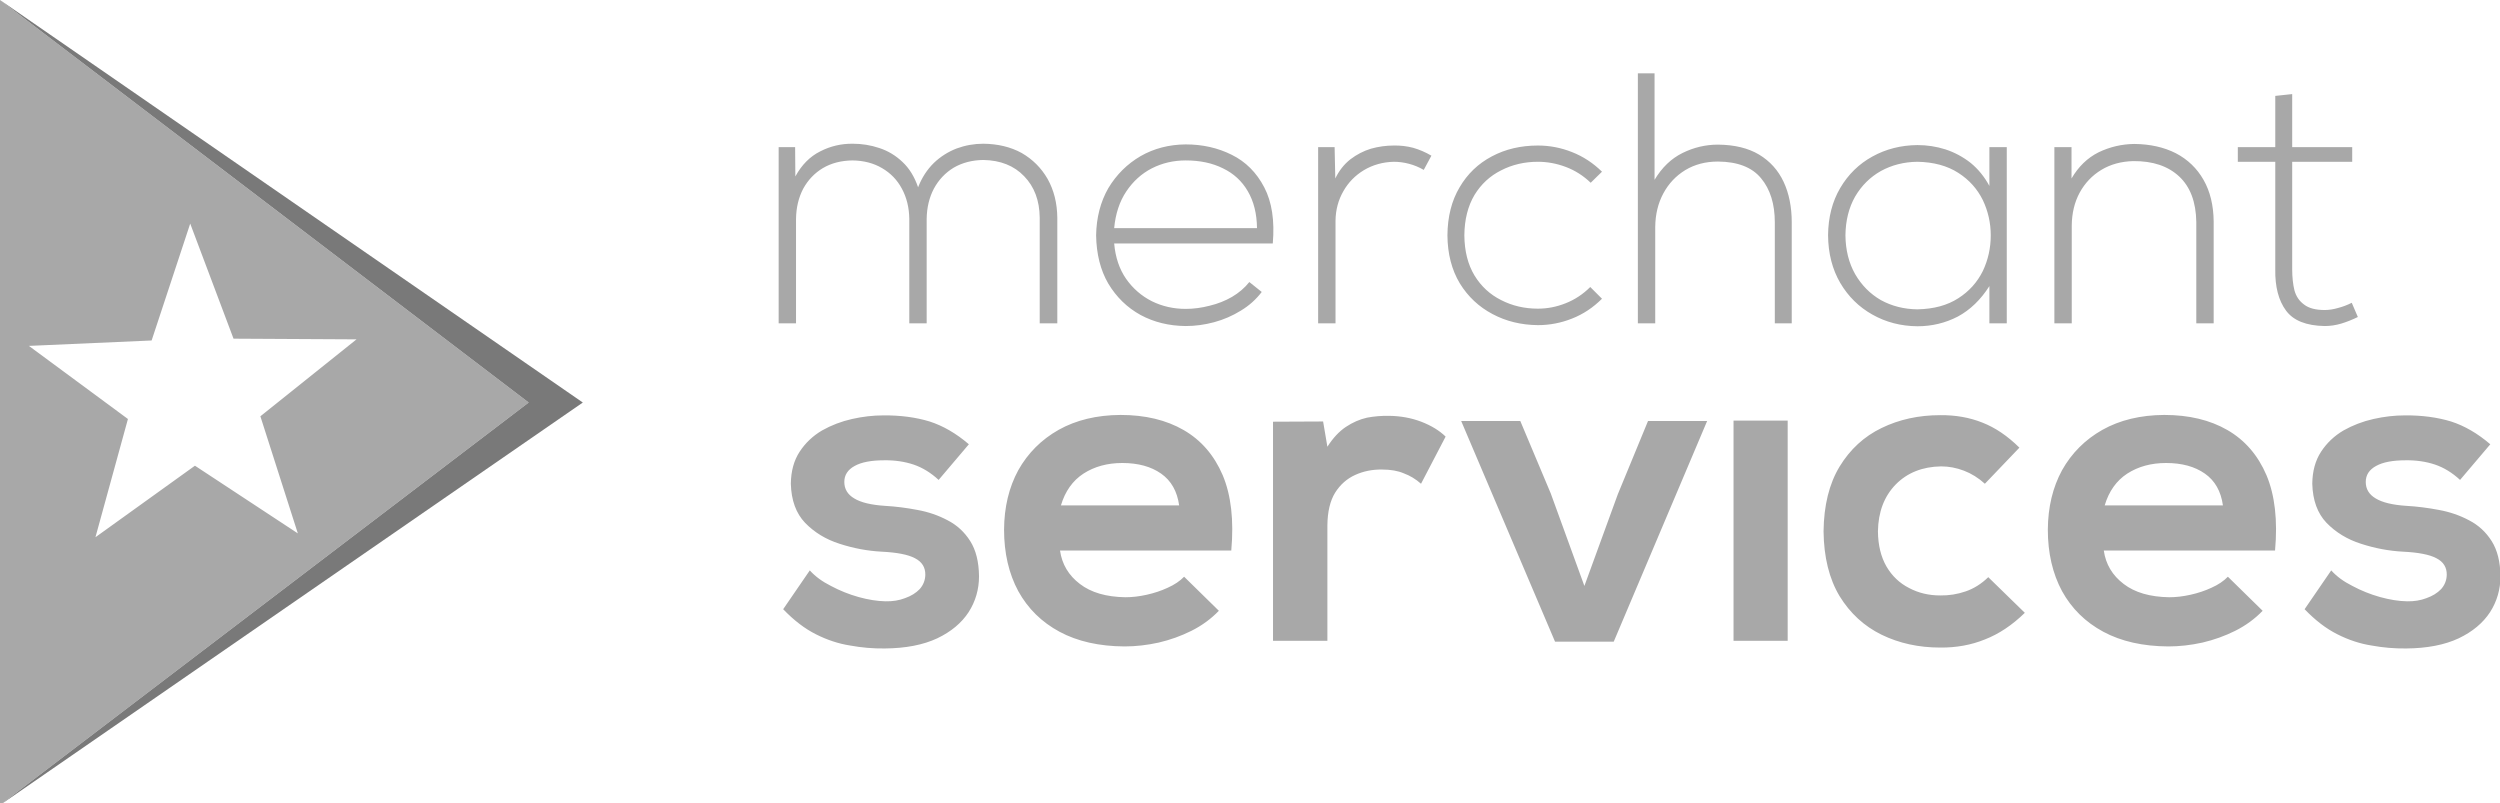 
<svg xmlns="http://www.w3.org/2000/svg" version="1.1" xmlns:xlink="http://www.w3.org/1999/xlink" preserveAspectRatio="none" x="0px" y="0px" width="554px" height="178px" viewBox="0 0 554 178">
<defs>
<g id="Layer0_0_FILL">
<path fill="#A8A8A8" stroke="none" d="
M 0 178.4
L 117.15 89.2 0 0 0 178.4
M 28.35 92.85
L 6.4 76.65 33.6 75.45 42.15 49.55 51.75 75.05 79 75.2 57.7 92.25 66 118.2 43.2 103.2 21.15 119.05 28.35 92.85
M 188.8 92.85
Q 185.25 93.65 182.15 95.4 179.1 97.2 177.2 100.1 175.3 103 175.25 107.2 175.4 112.7 178.4 115.85 181.5 119.05 186.05 120.5 190.65 122 195.35 122.25 200.5 122.5 202.75 123.7 205.1 124.9 205.05 127.4 205 129.2 203.8 130.55 202.55 131.85 200.55 132.55 198.6 133.3 196.25 133.25 193.5 133.2 190.25 132.3 187.05 131.4 184.15 129.85 181.25 128.4 179.45 126.4
L 173.55 135
Q 177.1 138.7 180.8 140.55 184.55 142.45 188.4 143.05 192.2 143.75 196.05 143.7 203 143.65 207.7 141.45 212.3 139.25 214.65 135.65 216.95 132.05 216.95 127.7 216.9 122.9 215 119.9 213.1 116.9 210 115.3 206.9 113.65 203.3 113 199.65 112.3 196.15 112.1 191.5 111.8 189.3 110.45 187.1 109.15 187.1 106.8 187.1 104.5 189.4 103.25 191.65 102 195.95 102 199.45 101.95 202.45 102.95 205.4 103.95 208 106.35
L 214.7 98.45
Q 210.5 94.85 206 93.4 201.4 92 195.75 92.05 192.35 92.05 188.8 92.85
M 212 32.9
Q 209.15 34 206.95 36.1 204.7 38.3 203.45 41.5 202.25 38 200 35.9 197.75 33.75 194.85 32.8 192 31.85 189 31.85 185.15 31.8 181.75 33.55 178.35 35.25 176.25 39.1
L 176.2 32.6 172.55 32.6 172.55 71.65 176.4 71.65 176.4 48.5
Q 176.45 44.75 178 41.8 179.6 38.9 182.35 37.25 185.15 35.6 188.9 35.55 192.65 35.6 195.45 37.25 198.3 38.9 199.85 41.8 201.45 44.75 201.5 48.5
L 201.5 71.65 205.35 71.65 205.35 48.5
Q 205.4 44.75 206.95 41.8 208.55 38.85 211.35 37.15 214.2 35.5 217.9 35.45 223.6 35.55 226.95 39.05 230.35 42.55 230.4 48.25
L 230.4 71.65 234.3 71.65 234.3 48.25
Q 234.25 43.4 232.15 39.65 230.05 36 226.4 33.9 222.75 31.9 217.9 31.85 214.85 31.85 212 32.9
M 320.35 96.75
Q 318.3 94.75 314.95 93.45 311.65 92.2 307.85 92.15 305.35 92.1 302.95 92.55 300.5 93.1 298.25 94.6 296 96.1 294.15 99
L 293.2 93.4 282.1 93.45 282.1 142 294.15 142 294.15 116.4
Q 294.2 111.9 295.85 109.2 297.55 106.5 300.3 105.25 303.05 104 306.25 104.05 309.15 104.05 311.1 104.9 313.15 105.65 314.9 107.2
L 320.35 96.75
M 262.3 95.3
Q 256.5 91.95 248.3 91.95 240.4 92 234.6 95.25 228.85 98.5 225.65 104.2 222.55 109.9 222.5 117.35 222.5 125.15 225.65 131 228.85 136.8 234.8 140 240.75 143.2 249.2 143.25 252.9 143.25 256.75 142.4 260.6 141.5 264 139.8 267.5 138.05 270.1 135.35
L 262.4 127.8
Q 261 129.25 258.75 130.25 256.6 131.25 254.1 131.8 251.65 132.35 249.4 132.35 243 132.25 239.3 129.4 235.55 126.55 234.9 122
L 272.85 122
Q 273.75 111.95 270.95 105.3 268.1 98.65 262.3 95.3
M 235.1 112
Q 236.5 107.3 240.1 104.95 243.75 102.6 248.7 102.6 253.95 102.6 257.3 104.95 260.65 107.3 261.3 112
L 235.1 112
M 280.15 41.5
Q 277.6 36.6 272.95 34.3 268.35 32 262.75 32 257.2 32.05 252.75 34.6 248.3 37.2 245.6 41.7 243 46.25 242.9 52.15 243 58.4 245.6 62.85 248.3 67.35 252.75 69.8 257.2 72.2 262.75 72.25 265.9 72.25 269.05 71.4 272.2 70.55 274.95 68.85 277.7 67.2 279.6 64.7
L 276.85 62.5
Q 275.3 64.45 273 65.8 270.75 67.1 268.05 67.75 265.35 68.45 262.75 68.45 258.7 68.45 255.25 66.75 251.8 65 249.55 61.8 247.3 58.55 246.9 53.95
L 282.05 53.95
Q 282.7 46.35 280.15 41.5
M 262.75 35.55
Q 267.5 35.55 271 37.3 274.55 39 276.5 42.35 278.5 45.75 278.55 50.55
L 246.9 50.55
Q 247.35 45.75 249.6 42.4 251.85 39.05 255.25 37.3 258.7 35.55 262.75 35.55
M 295.9 39.55
L 295.75 32.6 292.1 32.6 292.1 71.65 295.95 71.65 295.95 48.9
Q 296 45.3 297.7 42.35 299.35 39.45 302.25 37.7 305.2 35.95 308.85 35.85 310.55 35.85 312.25 36.3 313.95 36.75 315.5 37.65
L 317.2 34.5
Q 315.25 33.35 313.15 32.75 311.05 32.2 308.85 32.25 306.3 32.25 303.8 32.95 301.35 33.7 299.25 35.3 297.15 36.95 295.9 39.55
M 396.15 93.2
L 384.15 93.2 384.15 142 396.15 142 396.15 93.2
M 378.3 93.3
L 365.2 93.3 358.5 109.55 351.1 129.85 343.65 109.35 336.9 93.3 323.8 93.3 344.6 142.2 357.6 142.2 378.3 93.3
M 348.35 33.7
Q 344.7 32.25 340.8 32.25 335.1 32.25 330.6 34.65 326.05 37.05 323.45 41.5 320.8 45.95 320.75 52.15 320.8 58.3 323.5 62.8 326.2 67.2 330.75 69.6 335.25 72 340.8 72.05 344.7 72.05 348.35 70.6 352.05 69.15 355 66.2
L 352.4 63.6
Q 350 66 346.95 67.2 343.95 68.4 340.8 68.4 336.35 68.4 332.65 66.5 328.95 64.65 326.75 61.05 324.55 57.4 324.5 52.15 324.55 46.9 326.75 43.2 328.95 39.6 332.65 37.75 336.35 35.85 340.8 35.85 343.95 35.85 347 37 350.05 38.15 352.5 40.5
L 355 38.05
Q 352.05 35.15 348.35 33.7
M 368.6 42.85
Q 370.35 39.6 373.45 37.7 376.6 35.8 380.7 35.8 387.25 35.85 390.25 39.5 393.3 43.15 393.3 49.3
L 393.3 71.65 397.05 71.65 397.05 49.3
Q 397.05 44.15 395.25 40.3 393.45 36.45 389.8 34.25 386.2 32.1 380.7 32.05 376.6 32.05 372.85 33.9 369.1 35.75 366.65 39.85
L 366.65 16.25 362.95 16.25 362.95 71.65 366.8 71.65 366.8 50.25
Q 366.85 46.1 368.6 42.85
M 439.3 93.65
Q 435.05 91.95 429.95 92 422.8 92 416.95 94.85 411.15 97.65 407.65 103.4 404.2 109.1 404.1 117.75 404.2 126.35 407.65 132.1 411.15 137.8 416.95 140.65 422.8 143.5 429.95 143.5 435.3 143.55 439.85 141.7 444.5 139.9 448.7 135.8
L 440.6 127.9
Q 438.35 130.1 435.6 131.05 432.85 132 429.95 131.95 426.15 131.95 423.05 130.3 419.9 128.7 418.05 125.55 416.2 122.35 416.15 117.75 416.25 111.3 420.1 107.35 423.95 103.45 430.15 103.35 432.7 103.35 435.2 104.3 437.7 105.25 439.85 107.2
L 447.5 99.2
Q 443.55 95.3 439.3 93.65
M 414.9 34.7
Q 410.45 37.15 407.8 41.65 405.15 46.15 405.1 52.15 405.15 58.15 407.8 62.7 410.45 67.2 414.9 69.7 419.4 72.25 424.9 72.3 429.7 72.3 433.85 70.15 437.95 67.95 440.85 63.4
L 440.85 71.65 444.7 71.65
Q 444.7 61.9 444.7 52.15 444.7 42.35 444.7 32.6
L 440.85 32.6 440.85 41.2
Q 439.2 38.15 436.7 36.1 434.15 34.1 431.1 33.1 428.1 32.15 424.9 32.15 419.4 32.2 414.9 34.7
M 411.1 43.55
Q 413.25 39.9 416.8 37.9 420.45 35.9 424.9 35.85 430.3 35.95 433.95 38.3 437.55 40.6 439.4 44.35 441.15 48.05 441.15 52.15 441.15 56.35 439.4 60.05 437.55 63.8 433.95 66.1 430.3 68.45 424.9 68.55 420.45 68.5 416.8 66.5 413.25 64.45 411.1 60.75 409 57.05 408.95 52.15 409 47.25 411.1 43.55
M 504.15 122
Q 505.05 111.95 502.25 105.3 499.4 98.65 493.6 95.3 487.8 91.95 479.6 91.95 471.7 92 465.9 95.25 460.15 98.5 456.95 104.2 453.85 109.9 453.8 117.35 453.8 125.15 456.95 131 460.15 136.8 466.1 140 472.05 143.2 480.5 143.25 484.2 143.25 488.05 142.4 491.9 141.5 495.3 139.8 498.8 138.05 501.4 135.35
L 493.7 127.8
Q 492.3 129.25 490.05 130.25 487.9 131.25 485.4 131.8 482.95 132.35 480.7 132.35 474.3 132.25 470.6 129.4 466.85 126.55 466.2 122
L 504.15 122
M 488.6 104.95
Q 491.95 107.3 492.6 112
L 466.4 112
Q 467.8 107.3 471.4 104.95 475.05 102.6 480 102.6 485.25 102.6 488.6 104.95
M 525.95 92.85
Q 522.4 93.65 519.3 95.4 516.25 97.2 514.35 100.1 512.45 103 512.4 107.2 512.55 112.7 515.55 115.85 518.65 119.05 523.2 120.5 527.8 122 532.5 122.25 537.65 122.5 539.9 123.7 542.25 124.9 542.2 127.4 542.15 129.2 540.95 130.55 539.7 131.85 537.7 132.55 535.75 133.3 533.4 133.25 530.65 133.2 527.4 132.3 524.2 131.4 521.3 129.85 518.4 128.4 516.6 126.4
L 510.7 135
Q 514.25 138.7 517.95 140.55 521.7 142.45 525.55 143.05 529.35 143.75 533.2 143.7 540.15 143.65 544.85 141.45 549.45 139.25 551.8 135.65 554.1 132.05 554.1 127.7 554.05 122.9 552.15 119.9 550.25 116.9 547.15 115.3 544.05 113.65 540.45 113 536.8 112.3 533.3 112.1 528.65 111.8 526.45 110.45 524.25 109.15 524.25 106.8 524.25 104.5 526.55 103.25 528.8 102 533.1 102 536.6 101.95 539.6 102.95 542.55 103.95 545.15 106.35
L 551.85 98.45
Q 547.65 94.85 543.15 93.4 538.55 92 532.9 92.05 529.5 92.05 525.95 92.85
M 495.9 35.85
L 504.2 35.85 504.2 59.65
Q 504.1 65.5 506.6 68.85 509.05 72.15 515.15 72.25 517 72.25 518.85 71.7 520.65 71.15 522.5 70.25
L 521.15 67.1
Q 519.65 67.85 518.1 68.25 516.55 68.7 515.15 68.7 512.15 68.7 510.6 67.5 509 66.35 508.45 64.35 507.95 62.3 507.95 59.65
L 507.95 35.85 521.25 35.85 521.25 32.6 507.95 32.6 507.95 20.85 504.2 21.25 504.2 32.6 495.9 32.6 495.9 35.85
M 490.55 49.1
Q 490.5 43.7 488.3 39.85 486.1 36 482.15 33.95 478.2 31.95 472.95 31.9 468.8 31.95 465.05 33.75 461.35 35.6 459.05 39.55
L 459.05 32.6 455.25 32.6 455.25 71.65 459.1 71.65 459.1 49.95
Q 459.15 45.85 460.85 42.7 462.6 39.5 465.65 37.65 468.7 35.8 472.75 35.7 479.2 35.65 482.9 39.1 486.6 42.55 486.7 49.2
L 486.7 71.65 490.55 71.65 490.55 49.1 Z"/>

<path fill="#797979" stroke="none" d="
M 129.15 89.2
L 0 0 117.15 89.2 0 178.4 129.15 89.2 Z"/>
</g>
</defs>

<g transform="matrix( 1, 0, 0, 1, 0,0) ">
<use xlink:href="#Layer0_0_FILL"/>
</g>
</svg>
